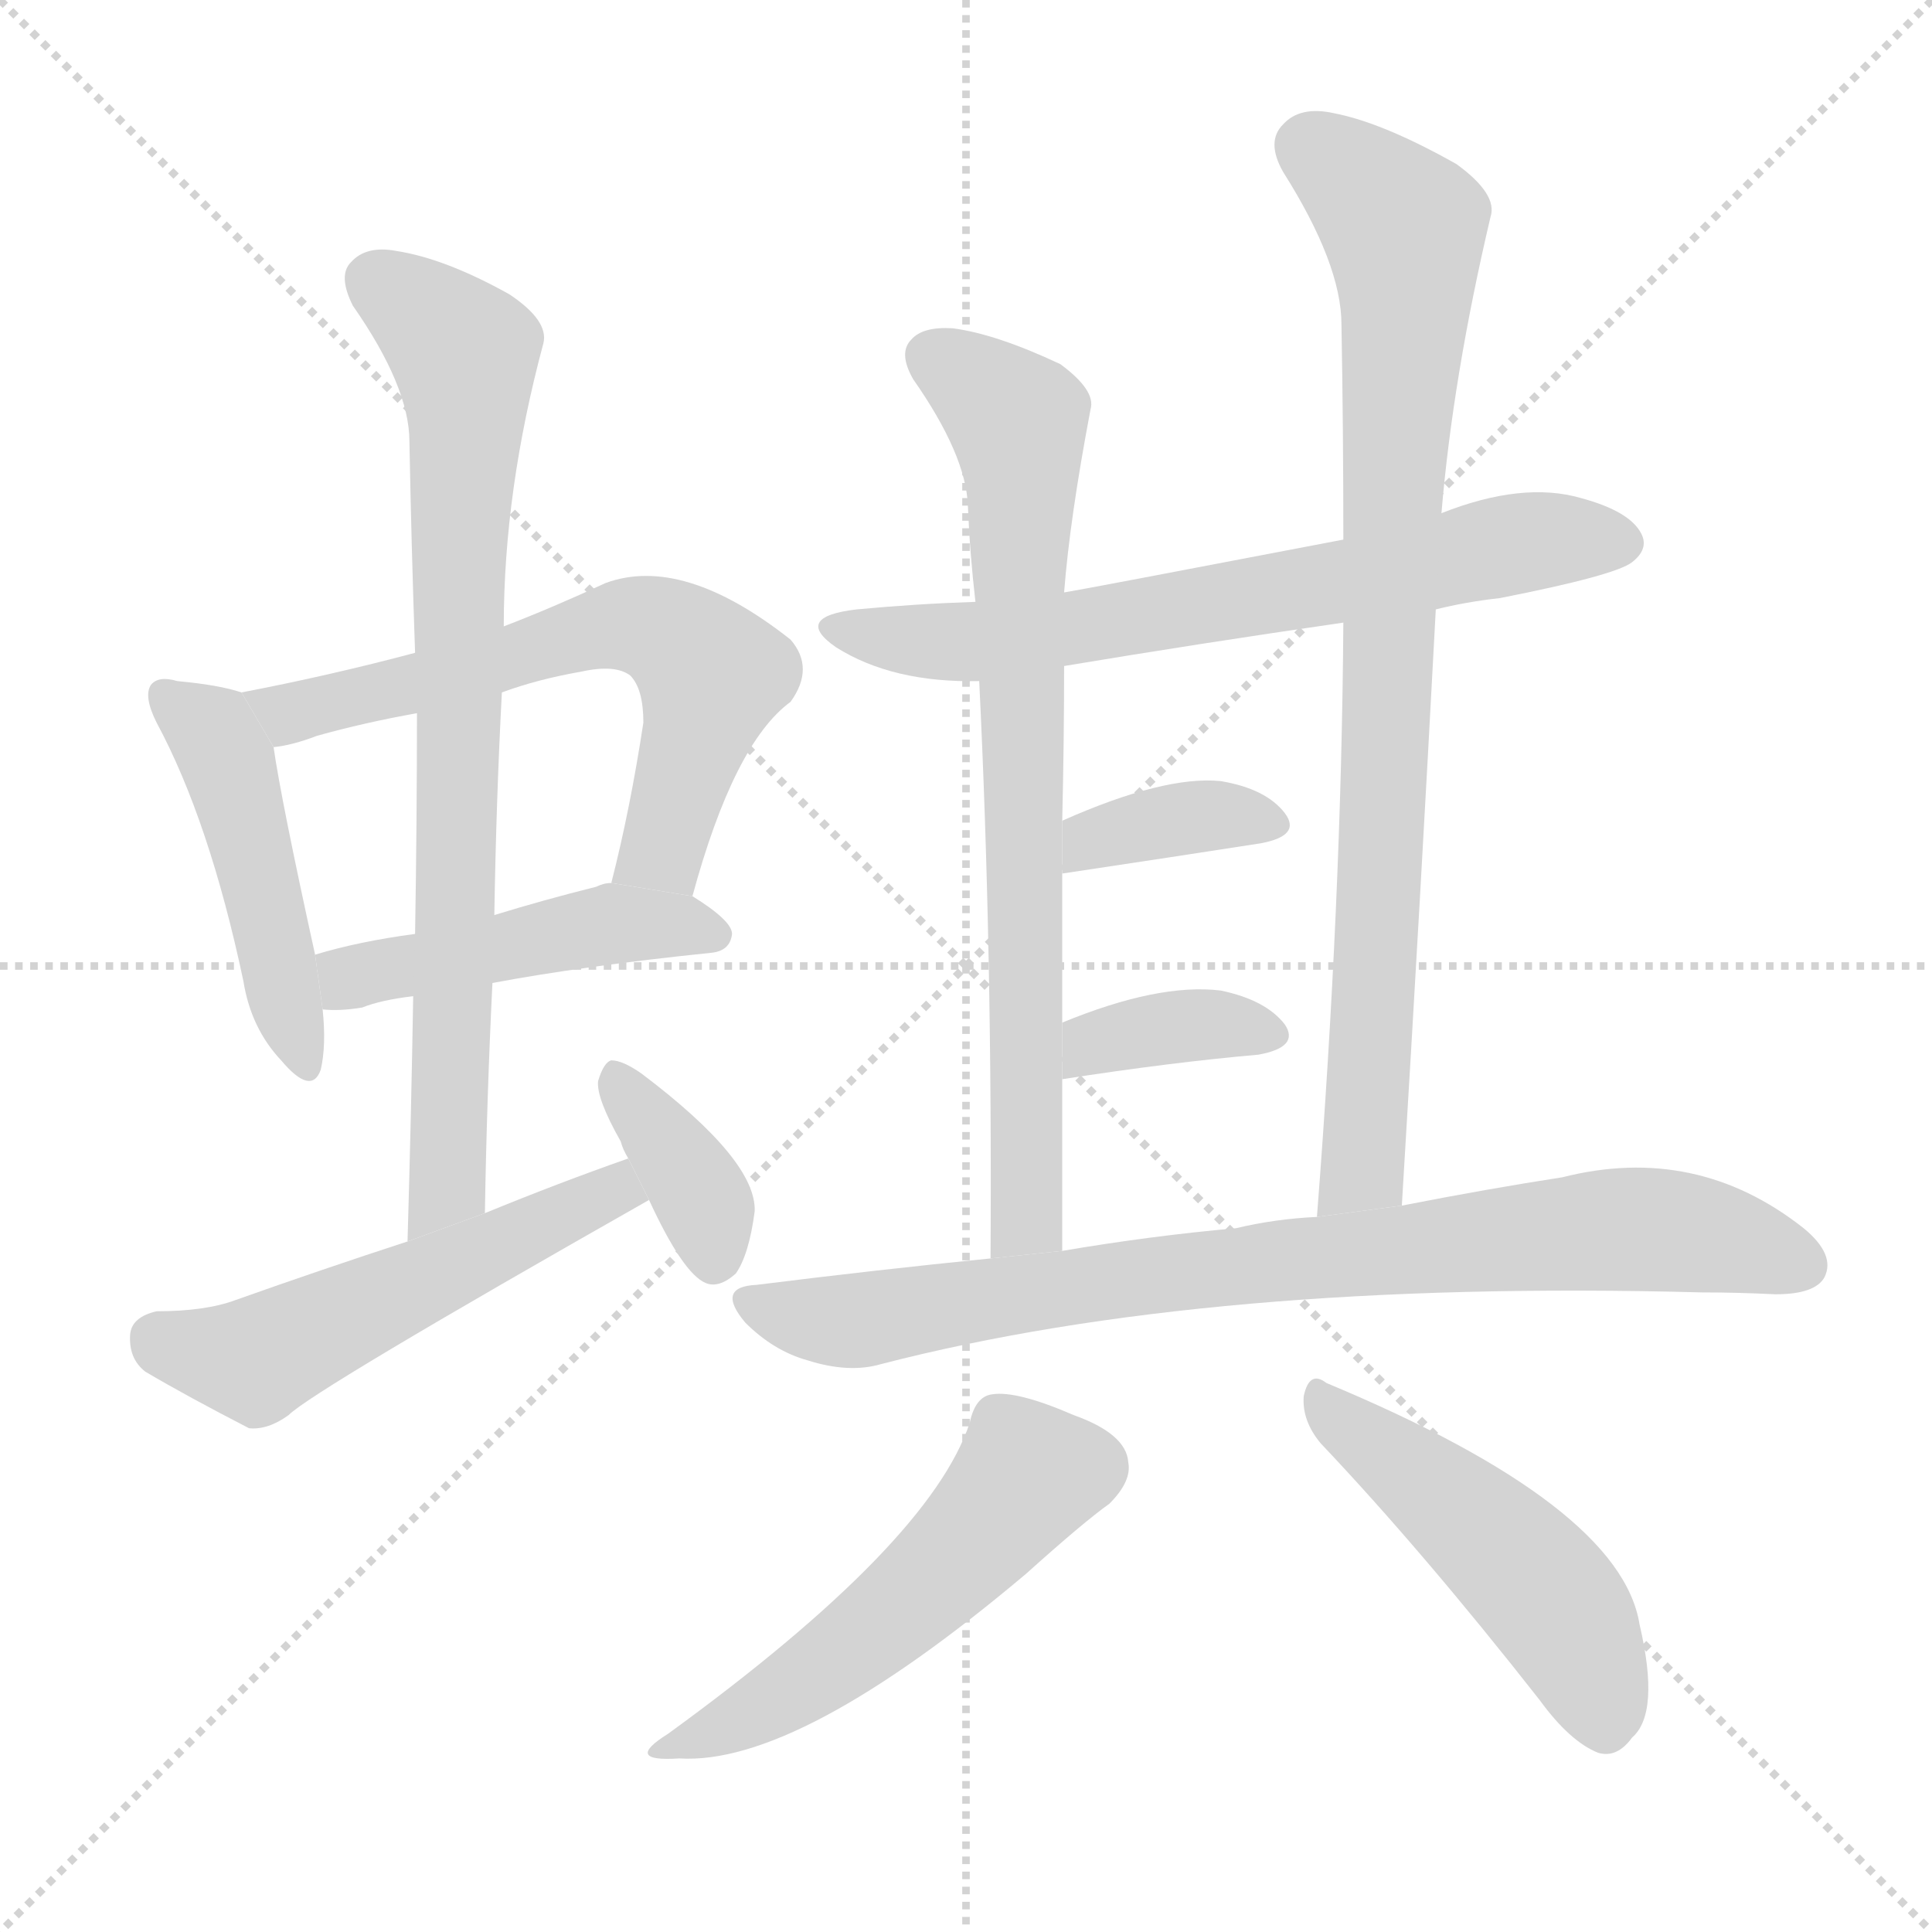 <svg version="1.1" viewBox="0 0 1024 1024" xmlns="http://www.w3.org/2000/svg">
  <g stroke="lightgray" stroke-dasharray="1,1" stroke-width="1" transform="scale(4, 4)">
    <line x1="0" y1="0" x2="256" y2="256"></line>
    <line x1="256" y1="0" x2="0" y2="256"></line>
    <line x1="128" y1="0" x2="128" y2="256"></line>
    <line x1="0" y1="128" x2="256" y2="128"></line>
  </g>
  <g transform="scale(1, -1) translate(0, -900)">
    <style scoped="true" type="text/css">
      
        @keyframes keyframes0 {
          from {
            stroke: blue;
            stroke-dashoffset: 468;
            stroke-width: 128;
          }
          60% {
            animation-timing-function: step-end;
            stroke: blue;
            stroke-dashoffset: 0;
            stroke-width: 128;
          }
          to {
            stroke: black;
            stroke-width: 1024;
          }
        }
        #make-me-a-hanzi-animation-0 {
          animation: keyframes0 0.631s both;
          animation-delay: 0s;
          animation-timing-function: linear;
        }
      
        @keyframes keyframes1 {
          from {
            stroke: blue;
            stroke-dashoffset: 633;
            stroke-width: 128;
          }
          67% {
            animation-timing-function: step-end;
            stroke: blue;
            stroke-dashoffset: 0;
            stroke-width: 128;
          }
          to {
            stroke: black;
            stroke-width: 1024;
          }
        }
        #make-me-a-hanzi-animation-1 {
          animation: keyframes1 0.765s both;
          animation-delay: 0.631s;
          animation-timing-function: linear;
        }
      
        @keyframes keyframes2 {
          from {
            stroke: blue;
            stroke-dashoffset: 465;
            stroke-width: 128;
          }
          60% {
            animation-timing-function: step-end;
            stroke: blue;
            stroke-dashoffset: 0;
            stroke-width: 128;
          }
          to {
            stroke: black;
            stroke-width: 1024;
          }
        }
        #make-me-a-hanzi-animation-2 {
          animation: keyframes2 0.628s both;
          animation-delay: 1.396s;
          animation-timing-function: linear;
        }
      
        @keyframes keyframes3 {
          from {
            stroke: blue;
            stroke-dashoffset: 786;
            stroke-width: 128;
          }
          72% {
            animation-timing-function: step-end;
            stroke: blue;
            stroke-dashoffset: 0;
            stroke-width: 128;
          }
          to {
            stroke: black;
            stroke-width: 1024;
          }
        }
        #make-me-a-hanzi-animation-3 {
          animation: keyframes3 0.89s both;
          animation-delay: 2.024s;
          animation-timing-function: linear;
        }
      
        @keyframes keyframes4 {
          from {
            stroke: blue;
            stroke-dashoffset: 529;
            stroke-width: 128;
          }
          63% {
            animation-timing-function: step-end;
            stroke: blue;
            stroke-dashoffset: 0;
            stroke-width: 128;
          }
          to {
            stroke: black;
            stroke-width: 1024;
          }
        }
        #make-me-a-hanzi-animation-4 {
          animation: keyframes4 0.681s both;
          animation-delay: 2.914s;
          animation-timing-function: linear;
        }
      
        @keyframes keyframes5 {
          from {
            stroke: blue;
            stroke-dashoffset: 369;
            stroke-width: 128;
          }
          55% {
            animation-timing-function: step-end;
            stroke: blue;
            stroke-dashoffset: 0;
            stroke-width: 128;
          }
          to {
            stroke: black;
            stroke-width: 1024;
          }
        }
        #make-me-a-hanzi-animation-5 {
          animation: keyframes5 0.55s both;
          animation-delay: 3.595s;
          animation-timing-function: linear;
        }
      
        @keyframes keyframes6 {
          from {
            stroke: blue;
            stroke-dashoffset: 672;
            stroke-width: 128;
          }
          69% {
            animation-timing-function: step-end;
            stroke: blue;
            stroke-dashoffset: 0;
            stroke-width: 128;
          }
          to {
            stroke: black;
            stroke-width: 1024;
          }
        }
        #make-me-a-hanzi-animation-6 {
          animation: keyframes6 0.797s both;
          animation-delay: 4.145s;
          animation-timing-function: linear;
        }
      
        @keyframes keyframes7 {
          from {
            stroke: blue;
            stroke-dashoffset: 753;
            stroke-width: 128;
          }
          71% {
            animation-timing-function: step-end;
            stroke: blue;
            stroke-dashoffset: 0;
            stroke-width: 128;
          }
          to {
            stroke: black;
            stroke-width: 1024;
          }
        }
        #make-me-a-hanzi-animation-7 {
          animation: keyframes7 0.863s both;
          animation-delay: 4.942s;
          animation-timing-function: linear;
        }
      
        @keyframes keyframes8 {
          from {
            stroke: blue;
            stroke-dashoffset: 843;
            stroke-width: 128;
          }
          73% {
            animation-timing-function: step-end;
            stroke: blue;
            stroke-dashoffset: 0;
            stroke-width: 128;
          }
          to {
            stroke: black;
            stroke-width: 1024;
          }
        }
        #make-me-a-hanzi-animation-8 {
          animation: keyframes8 0.936s both;
          animation-delay: 5.805s;
          animation-timing-function: linear;
        }
      
        @keyframes keyframes9 {
          from {
            stroke: blue;
            stroke-dashoffset: 365;
            stroke-width: 128;
          }
          54% {
            animation-timing-function: step-end;
            stroke: blue;
            stroke-dashoffset: 0;
            stroke-width: 128;
          }
          to {
            stroke: black;
            stroke-width: 1024;
          }
        }
        #make-me-a-hanzi-animation-9 {
          animation: keyframes9 0.547s both;
          animation-delay: 6.741s;
          animation-timing-function: linear;
        }
      
        @keyframes keyframes10 {
          from {
            stroke: blue;
            stroke-dashoffset: 364;
            stroke-width: 128;
          }
          54% {
            animation-timing-function: step-end;
            stroke: blue;
            stroke-dashoffset: 0;
            stroke-width: 128;
          }
          to {
            stroke: black;
            stroke-width: 1024;
          }
        }
        #make-me-a-hanzi-animation-10 {
          animation: keyframes10 0.546s both;
          animation-delay: 7.288s;
          animation-timing-function: linear;
        }
      
        @keyframes keyframes11 {
          from {
            stroke: blue;
            stroke-dashoffset: 819;
            stroke-width: 128;
          }
          73% {
            animation-timing-function: step-end;
            stroke: blue;
            stroke-dashoffset: 0;
            stroke-width: 128;
          }
          to {
            stroke: black;
            stroke-width: 1024;
          }
        }
        #make-me-a-hanzi-animation-11 {
          animation: keyframes11 0.917s both;
          animation-delay: 7.834s;
          animation-timing-function: linear;
        }
      
        @keyframes keyframes12 {
          from {
            stroke: blue;
            stroke-dashoffset: 520;
            stroke-width: 128;
          }
          63% {
            animation-timing-function: step-end;
            stroke: blue;
            stroke-dashoffset: 0;
            stroke-width: 128;
          }
          to {
            stroke: black;
            stroke-width: 1024;
          }
        }
        #make-me-a-hanzi-animation-12 {
          animation: keyframes12 0.673s both;
          animation-delay: 8.75s;
          animation-timing-function: linear;
        }
      
        @keyframes keyframes13 {
          from {
            stroke: blue;
            stroke-dashoffset: 487;
            stroke-width: 128;
          }
          61% {
            animation-timing-function: step-end;
            stroke: blue;
            stroke-dashoffset: 0;
            stroke-width: 128;
          }
          to {
            stroke: black;
            stroke-width: 1024;
          }
        }
        #make-me-a-hanzi-animation-13 {
          animation: keyframes13 0.646s both;
          animation-delay: 9.424s;
          animation-timing-function: linear;
        }
      
    </style>
    
      <path d="M 128 533 Q 116 537 94 539 Q 84 542 80 537 Q 76 531 83 517 Q 111 465 129 380 Q 133 355 149 338 Q 165 319 170 333 Q 173 346 171 365 L 167 394 Q 149 476 145 504 L 128 533 Z" fill="lightgray"></path>
    
      <path d="M 367 425 Q 389 506 419 528 Q 432 546 419 561 Q 362 606 321 591 Q 293 578 267 568 L 220 554 Q 175 542 128 533 L 145 504 Q 155 505 168 510 Q 193 517 221 522 L 266 533 Q 285 540 308 544 Q 326 548 334 542 Q 341 535 341 517 Q 334 471 324 432 L 367 425 Z" fill="lightgray"></path>
    
      <path d="M 171 365 Q 180 364 192 366 Q 202 370 219 372 L 261 379 Q 309 388 377 395 Q 387 396 388 405 Q 388 412 367 425 L 324 432 Q 320 432 316 430 Q 288 423 262 415 L 220 405 Q 190 401 167 394 L 171 365 Z" fill="lightgray"></path>
    
      <path d="M 219 372 Q 218 311 216 242 L 257 257 Q 258 318 261 379 L 262 415 Q 263 476 266 533 L 267 568 Q 267 640 288 718 Q 291 730 270 744 Q 236 763 210 767 Q 194 770 186 761 Q 179 754 187 738 Q 217 695 217 666 Q 218 612 220 554 L 221 522 Q 221 465 220 405 L 219 372 Z" fill="lightgray"></path>
    
      <path d="M 216 242 Q 170 227 125 211 Q 109 205 83 205 Q 70 202 69 193 Q 68 180 77 173 Q 99 160 132 143 Q 142 142 153 150 Q 166 163 344 264 L 333 286 Q 296 273 257 257 L 216 242 Z" fill="lightgray"></path>
    
      <path d="M 344 264 Q 362 225 374 220 Q 381 217 390 225 Q 397 235 400 258 Q 401 285 340 331 Q 330 338 324 338 Q 320 337 317 327 Q 316 318 329 295 Q 330 291 333 286 L 344 264 Z" fill="lightgray"></path>
    
      <path d="M 761 577 Q 777 581 795 583 Q 856 595 865 602 Q 874 609 870 617 Q 864 629 838 636 Q 807 645 764 628 L 712 614 Q 571 587 564 586 L 517 581 Q 486 580 454 577 Q 420 573 443 557 Q 473 538 519 539 L 564 547 Q 636 559 712 570 L 761 577 Z" fill="lightgray"></path>
    
      <path d="M 564 586 Q 567 625 578 683 Q 581 693 562 707 Q 528 723 505 726 Q 489 727 483 720 Q 476 713 484 699 Q 512 659 513 632 Q 514 607 517 581 L 519 539 Q 526 397 525 233 L 563 237 Q 563 283 563 328 L 563 358 Q 563 398 563 437 L 563 465 Q 564 507 564 547 L 564 586 Z" fill="lightgray"></path>
    
      <path d="M 743 261 Q 753 426 761 577 L 764 628 Q 770 700 790 785 Q 794 797 772 813 Q 733 835 707 840 Q 689 844 680 834 Q 671 825 680 809 Q 711 760 711 728 Q 712 673 712 614 L 712 570 Q 711 422 698 255 L 743 261 Z" fill="lightgray"></path>
    
      <path d="M 563 437 Q 623 446 668 453 Q 690 457 681 469 Q 671 482 647 486 Q 617 489 563 465 L 563 437 Z" fill="lightgray"></path>
    
      <path d="M 563 328 Q 621 337 667 341 Q 689 345 681 357 Q 671 370 647 375 Q 614 379 563 358 L 563 328 Z" fill="lightgray"></path>
    
      <path d="M 525 233 Q 465 227 401 219 Q 379 218 395 199 Q 410 184 428 179 Q 450 172 467 177 Q 641 222 902 215 Q 921 215 941 214 Q 962 214 967 223 Q 973 235 956 249 Q 899 294 828 276 Q 789 270 743 261 L 698 255 Q 676 254 655 249 Q 610 245 563 237 L 525 233 Z" fill="lightgray"></path>
    
      <path d="M 514 146 Q 493 82 354 -19 Q 330 -34 360 -32 Q 423 -36 544 66 Q 574 93 588 103 Q 600 115 598 125 Q 597 140 569 150 Q 539 163 526 161 Q 517 160 514 146 Z" fill="lightgray"></path>
    
      <path d="M 700 135 Q 754 78 816 -1 Q 832 -23 847 -29 Q 857 -32 865 -21 Q 880 -8 869 39 Q 859 102 703 167 Q 694 174 691 160 Q 690 147 700 135 Z" fill="lightgray"></path>
    
    
      <clipPath id="make-me-a-hanzi-clip-0">
        <path d="M 128 533 Q 116 537 94 539 Q 84 542 80 537 Q 76 531 83 517 Q 111 465 129 380 Q 133 355 149 338 Q 165 319 170 333 Q 173 346 171 365 L 167 394 Q 149 476 145 504 L 128 533 Z"></path>
      </clipPath>
      <path clip-path="url(#make-me-a-hanzi-clip-0)" d="M 88 532 L 113 511 L 121 496 L 160 338" fill="none" id="make-me-a-hanzi-animation-0" stroke-dasharray="340 680" stroke-linecap="round"></path>
    
      <clipPath id="make-me-a-hanzi-clip-1">
        <path d="M 367 425 Q 389 506 419 528 Q 432 546 419 561 Q 362 606 321 591 Q 293 578 267 568 L 220 554 Q 175 542 128 533 L 145 504 Q 155 505 168 510 Q 193 517 221 522 L 266 533 Q 285 540 308 544 Q 326 548 334 542 Q 341 535 341 517 Q 334 471 324 432 L 367 425 Z"></path>
      </clipPath>
      <path clip-path="url(#make-me-a-hanzi-clip-1)" d="M 136 531 L 157 523 L 323 568 L 349 566 L 378 542 L 351 450 L 332 437" fill="none" id="make-me-a-hanzi-animation-1" stroke-dasharray="505 1010" stroke-linecap="round"></path>
    
      <clipPath id="make-me-a-hanzi-clip-2">
        <path d="M 171 365 Q 180 364 192 366 Q 202 370 219 372 L 261 379 Q 309 388 377 395 Q 387 396 388 405 Q 388 412 367 425 L 324 432 Q 320 432 316 430 Q 288 423 262 415 L 220 405 Q 190 401 167 394 L 171 365 Z"></path>
      </clipPath>
      <path clip-path="url(#make-me-a-hanzi-clip-2)" d="M 176 373 L 189 383 L 325 411 L 378 405" fill="none" id="make-me-a-hanzi-animation-2" stroke-dasharray="337 674" stroke-linecap="round"></path>
    
      <clipPath id="make-me-a-hanzi-clip-3">
        <path d="M 219 372 Q 218 311 216 242 L 257 257 Q 258 318 261 379 L 262 415 Q 263 476 266 533 L 267 568 Q 267 640 288 718 Q 291 730 270 744 Q 236 763 210 767 Q 194 770 186 761 Q 179 754 187 738 Q 217 695 217 666 Q 218 612 220 554 L 221 522 Q 221 465 220 405 L 219 372 Z"></path>
      </clipPath>
      <path clip-path="url(#make-me-a-hanzi-clip-3)" d="M 199 751 L 246 713 L 248 686 L 237 271 L 221 249" fill="none" id="make-me-a-hanzi-animation-3" stroke-dasharray="658 1316" stroke-linecap="round"></path>
    
      <clipPath id="make-me-a-hanzi-clip-4">
        <path d="M 216 242 Q 170 227 125 211 Q 109 205 83 205 Q 70 202 69 193 Q 68 180 77 173 Q 99 160 132 143 Q 142 142 153 150 Q 166 163 344 264 L 333 286 Q 296 273 257 257 L 216 242 Z"></path>
      </clipPath>
      <path clip-path="url(#make-me-a-hanzi-clip-4)" d="M 84 190 L 135 179 L 325 266 L 329 277" fill="none" id="make-me-a-hanzi-animation-4" stroke-dasharray="401 802" stroke-linecap="round"></path>
    
      <clipPath id="make-me-a-hanzi-clip-5">
        <path d="M 344 264 Q 362 225 374 220 Q 381 217 390 225 Q 397 235 400 258 Q 401 285 340 331 Q 330 338 324 338 Q 320 337 317 327 Q 316 318 329 295 Q 330 291 333 286 L 344 264 Z"></path>
      </clipPath>
      <path clip-path="url(#make-me-a-hanzi-clip-5)" d="M 326 329 L 375 259 L 378 232" fill="none" id="make-me-a-hanzi-animation-5" stroke-dasharray="241 482" stroke-linecap="round"></path>
    
      <clipPath id="make-me-a-hanzi-clip-6">
        <path d="M 761 577 Q 777 581 795 583 Q 856 595 865 602 Q 874 609 870 617 Q 864 629 838 636 Q 807 645 764 628 L 712 614 Q 571 587 564 586 L 517 581 Q 486 580 454 577 Q 420 573 443 557 Q 473 538 519 539 L 564 547 Q 636 559 712 570 L 761 577 Z"></path>
      </clipPath>
      <path clip-path="url(#make-me-a-hanzi-clip-6)" d="M 446 568 L 523 560 L 817 614 L 857 613" fill="none" id="make-me-a-hanzi-animation-6" stroke-dasharray="544 1088" stroke-linecap="round"></path>
    
      <clipPath id="make-me-a-hanzi-clip-7">
        <path d="M 564 586 Q 567 625 578 683 Q 581 693 562 707 Q 528 723 505 726 Q 489 727 483 720 Q 476 713 484 699 Q 512 659 513 632 Q 514 607 517 581 L 519 539 Q 526 397 525 233 L 563 237 Q 563 283 563 328 L 563 358 Q 563 398 563 437 L 563 465 Q 564 507 564 547 L 564 586 Z"></path>
      </clipPath>
      <path clip-path="url(#make-me-a-hanzi-clip-7)" d="M 494 711 L 539 677 L 541 665 L 544 257 L 531 241" fill="none" id="make-me-a-hanzi-animation-7" stroke-dasharray="625 1250" stroke-linecap="round"></path>
    
      <clipPath id="make-me-a-hanzi-clip-8">
        <path d="M 743 261 Q 753 426 761 577 L 764 628 Q 770 700 790 785 Q 794 797 772 813 Q 733 835 707 840 Q 689 844 680 834 Q 671 825 680 809 Q 711 760 711 728 Q 712 673 712 614 L 712 570 Q 711 422 698 255 L 743 261 Z"></path>
      </clipPath>
      <path clip-path="url(#make-me-a-hanzi-clip-8)" d="M 695 822 L 734 791 L 745 768 L 723 287 L 705 263" fill="none" id="make-me-a-hanzi-animation-8" stroke-dasharray="715 1430" stroke-linecap="round"></path>
    
      <clipPath id="make-me-a-hanzi-clip-9">
        <path d="M 563 437 Q 623 446 668 453 Q 690 457 681 469 Q 671 482 647 486 Q 617 489 563 465 L 563 437 Z"></path>
      </clipPath>
      <path clip-path="url(#make-me-a-hanzi-clip-9)" d="M 571 444 L 579 456 L 621 466 L 672 463" fill="none" id="make-me-a-hanzi-animation-9" stroke-dasharray="237 474" stroke-linecap="round"></path>
    
      <clipPath id="make-me-a-hanzi-clip-10">
        <path d="M 563 328 Q 621 337 667 341 Q 689 345 681 357 Q 671 370 647 375 Q 614 379 563 358 L 563 328 Z"></path>
      </clipPath>
      <path clip-path="url(#make-me-a-hanzi-clip-10)" d="M 570 336 L 579 347 L 606 354 L 650 357 L 671 351" fill="none" id="make-me-a-hanzi-animation-10" stroke-dasharray="236 472" stroke-linecap="round"></path>
    
      <clipPath id="make-me-a-hanzi-clip-11">
        <path d="M 525 233 Q 465 227 401 219 Q 379 218 395 199 Q 410 184 428 179 Q 450 172 467 177 Q 641 222 902 215 Q 921 215 941 214 Q 962 214 967 223 Q 973 235 956 249 Q 899 294 828 276 Q 789 270 743 261 L 698 255 Q 676 254 655 249 Q 610 245 563 237 L 525 233 Z"></path>
      </clipPath>
      <path clip-path="url(#make-me-a-hanzi-clip-11)" d="M 398 209 L 450 200 L 604 224 L 867 249 L 909 244 L 955 229" fill="none" id="make-me-a-hanzi-animation-11" stroke-dasharray="691 1382" stroke-linecap="round"></path>
    
      <clipPath id="make-me-a-hanzi-clip-12">
        <path d="M 514 146 Q 493 82 354 -19 Q 330 -34 360 -32 Q 423 -36 544 66 Q 574 93 588 103 Q 600 115 598 125 Q 597 140 569 150 Q 539 163 526 161 Q 517 160 514 146 Z"></path>
      </clipPath>
      <path clip-path="url(#make-me-a-hanzi-clip-12)" d="M 578 123 L 547 119 L 501 68 L 446 22 L 401 -7 L 365 -22" fill="none" id="make-me-a-hanzi-animation-12" stroke-dasharray="392 784" stroke-linecap="round"></path>
    
      <clipPath id="make-me-a-hanzi-clip-13">
        <path d="M 700 135 Q 754 78 816 -1 Q 832 -23 847 -29 Q 857 -32 865 -21 Q 880 -8 869 39 Q 859 102 703 167 Q 694 174 691 160 Q 690 147 700 135 Z"></path>
      </clipPath>
      <path clip-path="url(#make-me-a-hanzi-clip-13)" d="M 702 155 L 786 88 L 825 49 L 851 -14" fill="none" id="make-me-a-hanzi-animation-13" stroke-dasharray="359 718" stroke-linecap="round"></path>
    
  </g>
</svg>